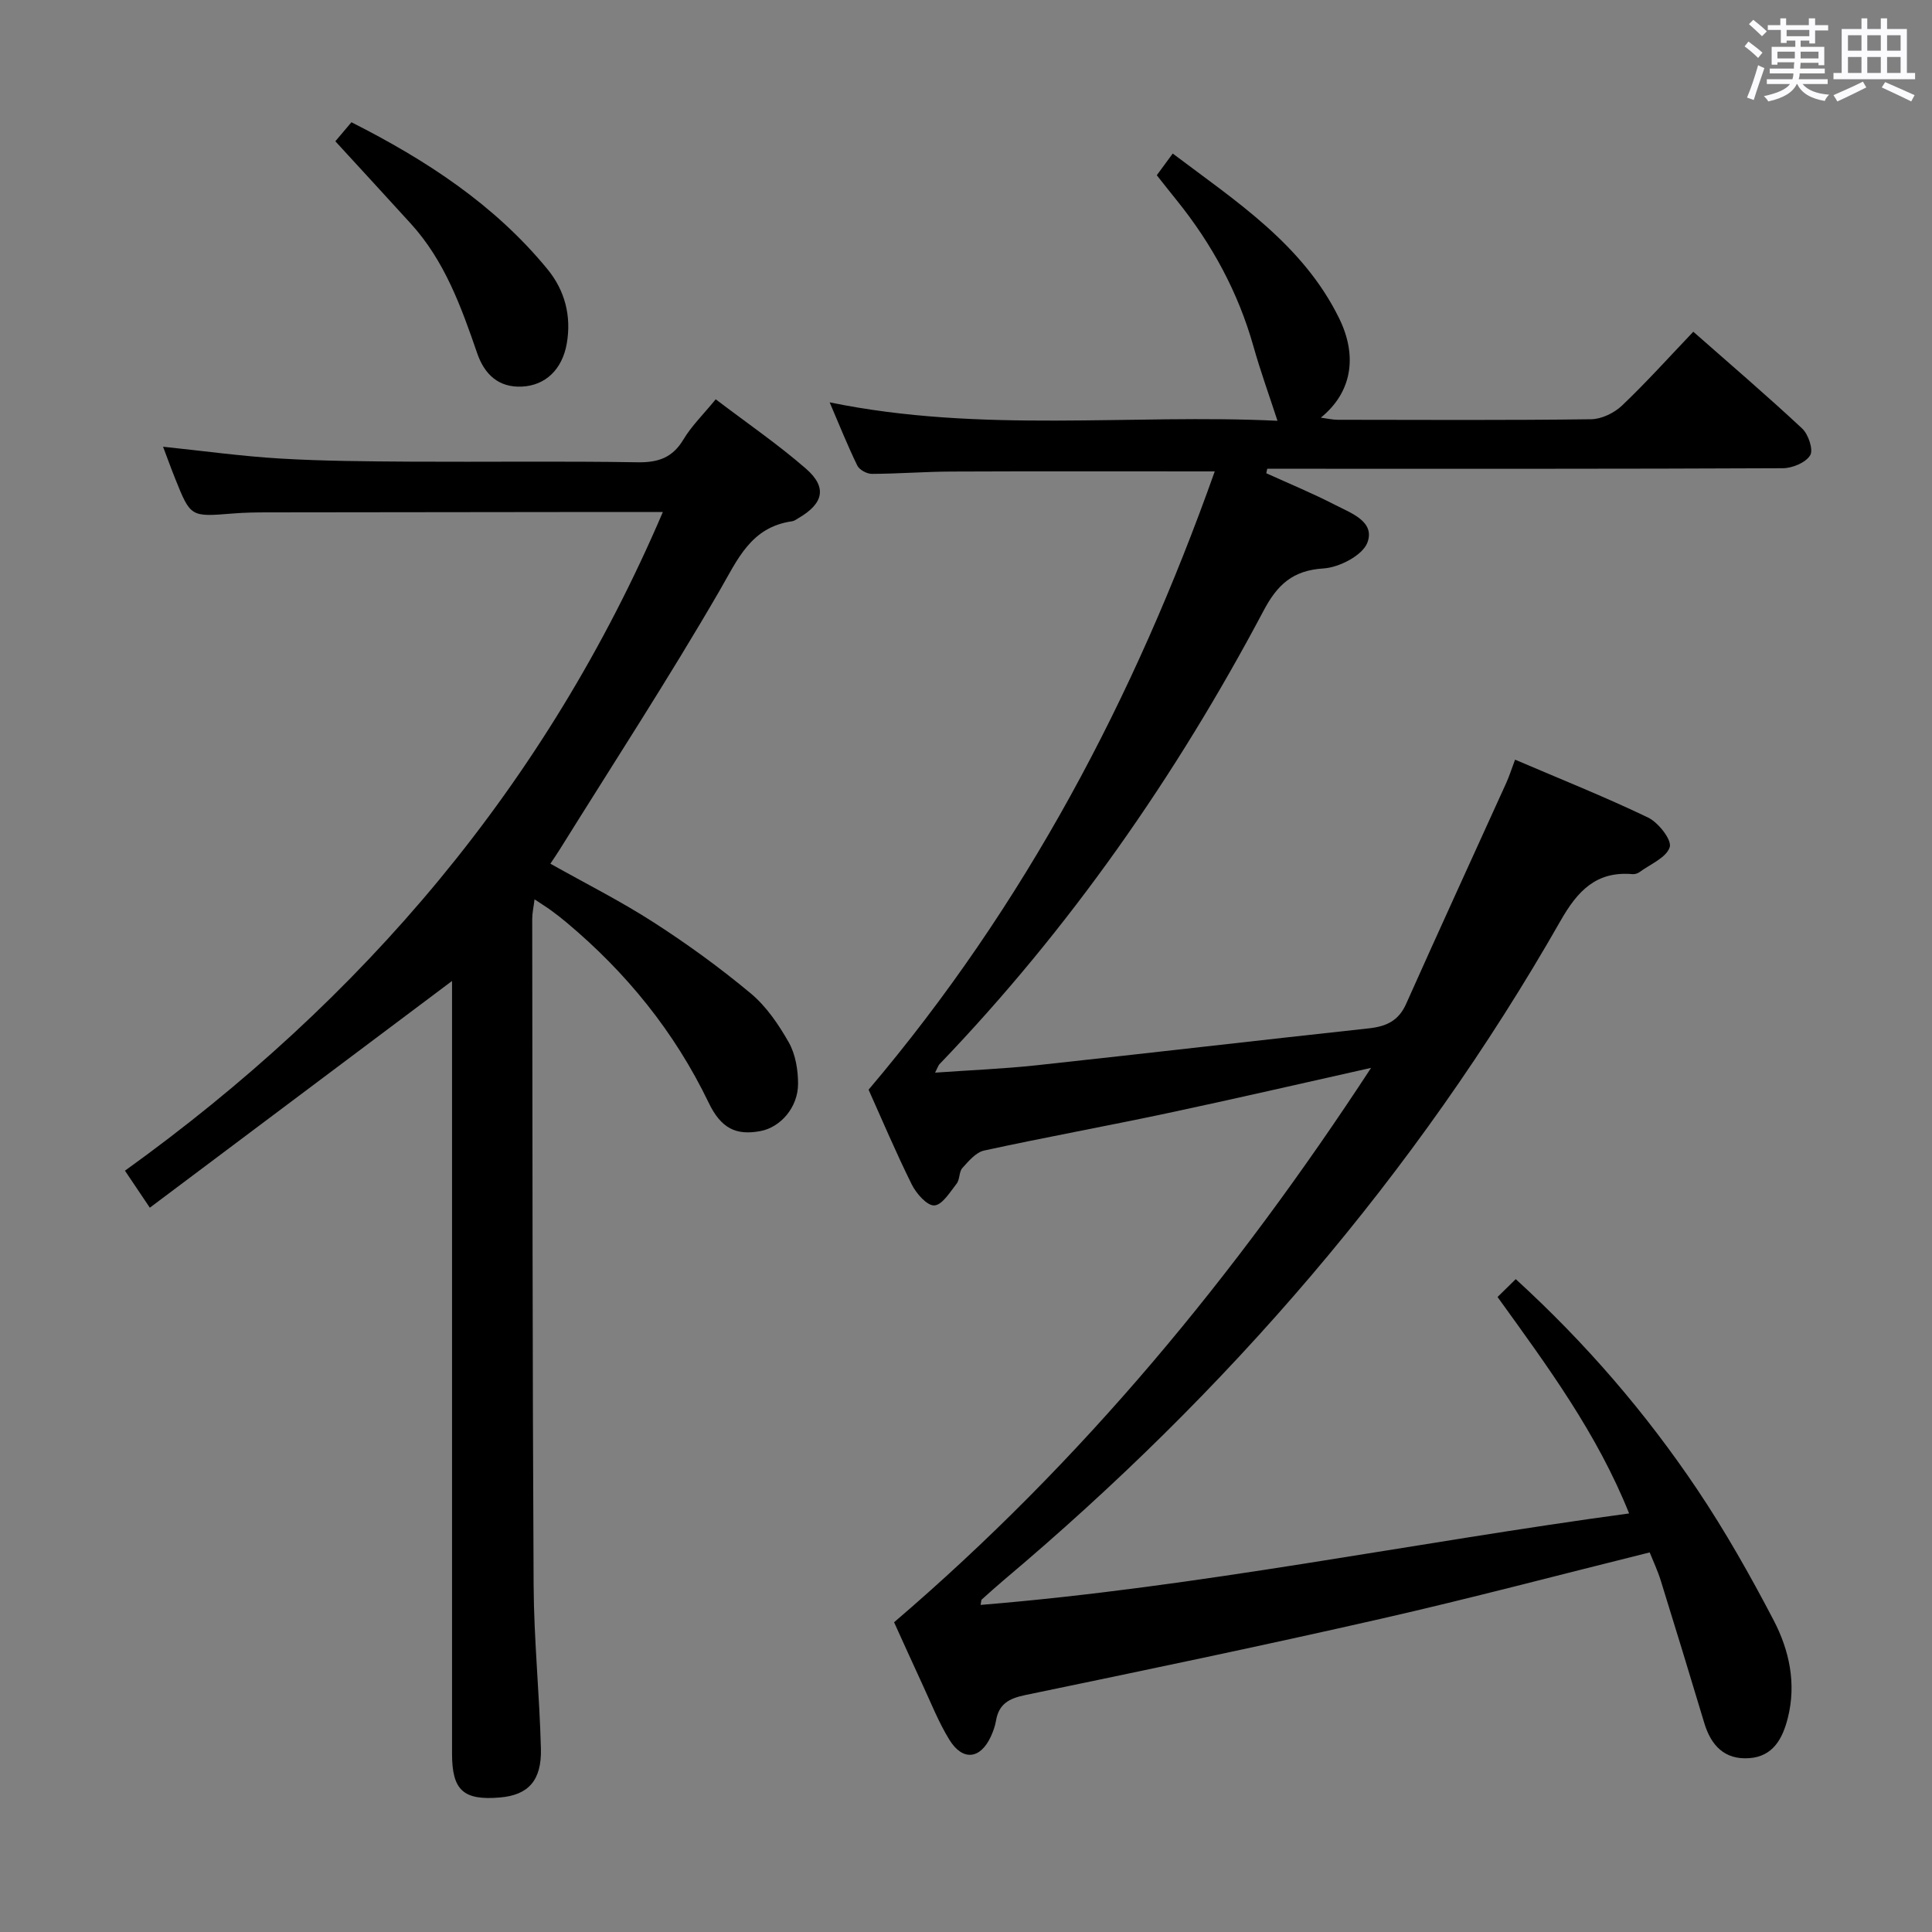 <svg enable-background="new 0 0 400 400" viewBox="0 0 400 400" xmlns="http://www.w3.org/2000/svg"><rect x="0" y="0" width="400" height="400" fill="#808080" stroke="none"/><path d="m361.2 9.6.8-1c.9.7 1.9 1.4 2.9 2.3l-.9 1.1c-1-1-2-1.8-2.8-2.4zm.5 10.6c.9-2.1 1.6-4.3 2.3-6.7.4.2.8.4 1.3.6-.7 2.1-1.5 4.3-2.2 6.6zm.4-15.2.9-.9c1 .8 2 1.6 2.8 2.4l-1 1c-.9-.9-1.8-1.7-2.7-2.5zm12.5-1.2h1.2v1.4h2.7v1.1h-2.7v2.7h-1.2v-.6h-1.8v1.3h4.9v3.8h-1.2v-.5h-3.7c0 .4-.1.9-.1 1.2h5.1v1h-5.2c0 .5-.1.9-.2 1.2h6v1h-5.2c1.1 1.3 2.9 2 5.5 2.2-.4.4-.7.8-.9 1.3-2.9-.5-4.8-1.6-5.7-3.5h-.1c-.8 1.7-2.7 2.9-5.9 3.6-.2-.4-.6-.8-.9-1.1 2.8-.6 4.6-1.4 5.4-2.5h-4.8v-1h5.3c.1-.3.2-.7.2-1.2h-4.9v-1h5c0-.4 0-.8.1-1.3h-3.5v.5h-1.2v-3.7h4.9v-1.3h-1.8v.5h-1.2v-2.7h-2.7v-1h2.6v-1.4h1.2v1.4h4.7v-1.4zm-6.6 8.3h3.6c0-.4 0-.9 0-1.4h-3.6zm1.9-4.6h4.7v-1.3h-4.7zm6.6 3.2h-3.7v1.4h3.7z" fill="#fbfafc"/><path d="m385.3 3.8h1.3v2.2h2.8v-2.2h1.3v2.2h4.1v9.1h1.7v1.3h-16.9v-1.3h1.7v-9.1h4.1v-2.2zm.4 13.1.7 1.2c-1.8.9-3.8 1.9-6 2.9-.2-.4-.5-.8-.8-1.3 2.3-1 4.3-1.9 6.1-2.8zm-3.1-6.4h2.8v-3.2h-2.8zm0 4.6h2.8v-3.3h-2.8zm4-4.6h2.8v-3.2h-2.8zm0 4.6h2.8v-3.3h-2.8zm3.7 1.9c2.1.9 4.1 1.8 6.1 2.7l-.7 1.3c-2.2-1.1-4.2-2-6.1-2.9zm3.2-9.7h-2.8v3.2h2.8v-3.1zm-2.8 7.8h2.8v-3.3h-2.8z" fill="#fbfafc"/><g fill="#010000"><path d="m185.11 335.87c39-33.35 70.74-71.91 98.76-114.78-14.67 3.28-28.37 6.45-42.11 9.37-12.65 2.69-25.39 5-38.02 7.75-1.69.37-3.2 2.19-4.49 3.61-.71.79-.51 2.37-1.18 3.23-1.37 1.75-2.98 4.42-4.62 4.52-1.5.09-3.73-2.44-4.66-4.3-3.32-6.69-6.23-13.58-8.96-19.66 32.43-38.24 55.06-81.22 71.67-128.01-18.93 0-36.74-.05-54.54.03-5.49.02-10.97.46-16.46.48-1.03 0-2.58-.84-3.01-1.73-2.01-4.13-3.72-8.4-5.72-13.08 31.36 6.45 62.49 2.36 92.72 3.82-1.74-5.33-3.54-10.31-4.97-15.38-3.16-11.22-8.59-21.2-15.86-30.23-1.35-1.67-2.68-3.36-4.16-5.23 1.06-1.45 2.02-2.75 3.3-4.49 13.17 9.93 26.95 18.84 34.45 34.1 3.93 8 2.55 15.44-3.79 20.58 1.43.19 2.45.44 3.47.44 17.5.02 35 .12 52.49-.11 2.17-.03 4.77-1.29 6.38-2.81 5.05-4.81 9.73-10.01 14.78-15.31 7.67 6.76 15.26 13.24 22.54 20.04 1.29 1.2 2.35 4.4 1.66 5.54-.92 1.52-3.67 2.67-5.65 2.68-33.83.16-67.66.11-101.49.11-1.76 0-3.51 0-5.27 0-.07.31-.13.62-.2.93 4.75 2.16 9.59 4.15 14.22 6.54 3.29 1.7 8.37 3.44 6.71 7.83-1 2.64-5.82 5.13-9.08 5.34-6.39.4-9.56 3.37-12.4 8.73-18.17 34.29-40.18 65.87-67.12 93.92-.21.22-.3.56-.9 1.74 7.32-.52 14.16-.79 20.95-1.52 22.96-2.48 45.89-5.16 68.85-7.65 3.59-.39 6.15-1.54 7.72-5.06 6.83-15.3 13.83-30.53 20.75-45.79.6-1.33 1.04-2.74 1.81-4.78 9.36 4.01 18.59 7.69 27.53 11.98 2.14 1.03 4.96 4.64 4.49 6.13-.69 2.18-4.04 3.54-6.29 5.19-.38.28-.96.44-1.42.4-7.48-.65-11.36 3.45-14.88 9.63-30.01 52.64-69.12 97.66-115.38 136.61-1.53 1.29-3 2.63-4.49 3.96-.08.08-.06.27-.22 1.1 45.13-3.69 89.26-12.85 134.27-18.94-6.66-16.61-16.82-30.36-27.24-44.81 1.36-1.33 2.49-2.45 3.77-3.7 14.62 13.37 26.95 27.74 37.55 43.51 5.82 8.67 10.99 17.83 15.83 27.09 3.25 6.22 4.75 13.11 2.95 20.25-1.08 4.27-3.04 7.98-8 8.33-5.09.36-7.9-2.62-9.3-7.29-2.96-9.85-5.96-19.68-9.01-29.49-.63-2.03-1.55-3.97-2.29-5.82-18.82 4.67-37.24 9.56-55.81 13.78-24.43 5.56-48.96 10.67-73.5 15.76-3.36.7-5.45 1.85-6.03 5.31-.19 1.13-.6 2.26-1.08 3.3-2.17 4.68-5.82 5.09-8.57.64-2.25-3.65-3.84-7.72-5.66-11.63-2.03-4.38-4-8.77-5.79-12.7z"/><path d="m148.18 82.67c6.62 5.03 12.95 9.37 18.69 14.37 4.42 3.85 3.64 7.2-1.52 10.21-.43.25-.87.6-1.33.67-8.59 1.2-11.3 7.92-15.12 14.51-10.5 18.1-21.93 35.66-33 53.43-.59.95-1.23 1.87-1.95 2.96 7.31 4.11 14.58 7.76 21.37 12.14 6.98 4.49 13.74 9.4 20.11 14.71 3.23 2.69 5.78 6.45 7.88 10.15 1.39 2.46 1.92 5.68 1.92 8.56 0 4.88-3.61 8.99-7.75 9.79-5.09.97-8.2-.54-10.77-5.89-7.05-14.65-17.04-26.94-29.46-37.33-1.02-.85-2.07-1.68-3.15-2.46-.93-.68-1.91-1.28-3.43-2.29-.2 1.64-.48 2.83-.48 4.02.06 45.99.04 91.97.29 137.96.06 11.29 1.22 22.57 1.51 33.87.17 6.64-2.66 9.6-8.47 10.1-7.58.65-9.93-1.49-9.93-9.06 0-51.32 0-102.64 0-153.97 0-1.94 0-3.88 0-6.02-21.08 15.81-41.62 31.23-62.57 46.94-2.12-3.16-3.56-5.3-5.15-7.66 49.22-35.4 87.17-79.8 111.37-136.38-4.55 0-8.34 0-12.13 0-23.16.02-46.32.04-69.48.08-2.5 0-5 .03-7.49.24-8.67.7-8.68.74-11.87-7.22-.86-2.14-1.64-4.31-2.51-6.61 8.28.86 16.28 1.98 24.31 2.45 8.96.53 17.95.58 26.93.64 15.66.09 31.33-.13 46.99.13 4.28.07 7.23-.93 9.5-4.71 1.68-2.81 4.1-5.16 6.69-8.33z"/><path d="m69.43 29.25c.7-.82 1.95-2.31 3.33-3.94 15.52 7.85 29.64 17.07 40.6 30.44 3.6 4.4 4.98 9.7 3.98 15.4-.94 5.34-4.4 8.65-9.27 8.89-4.88.24-7.78-2.58-9.26-6.87-3.32-9.63-6.74-19.17-13.76-26.87-5.04-5.54-10.11-11.04-15.62-17.05z"/></g></svg>